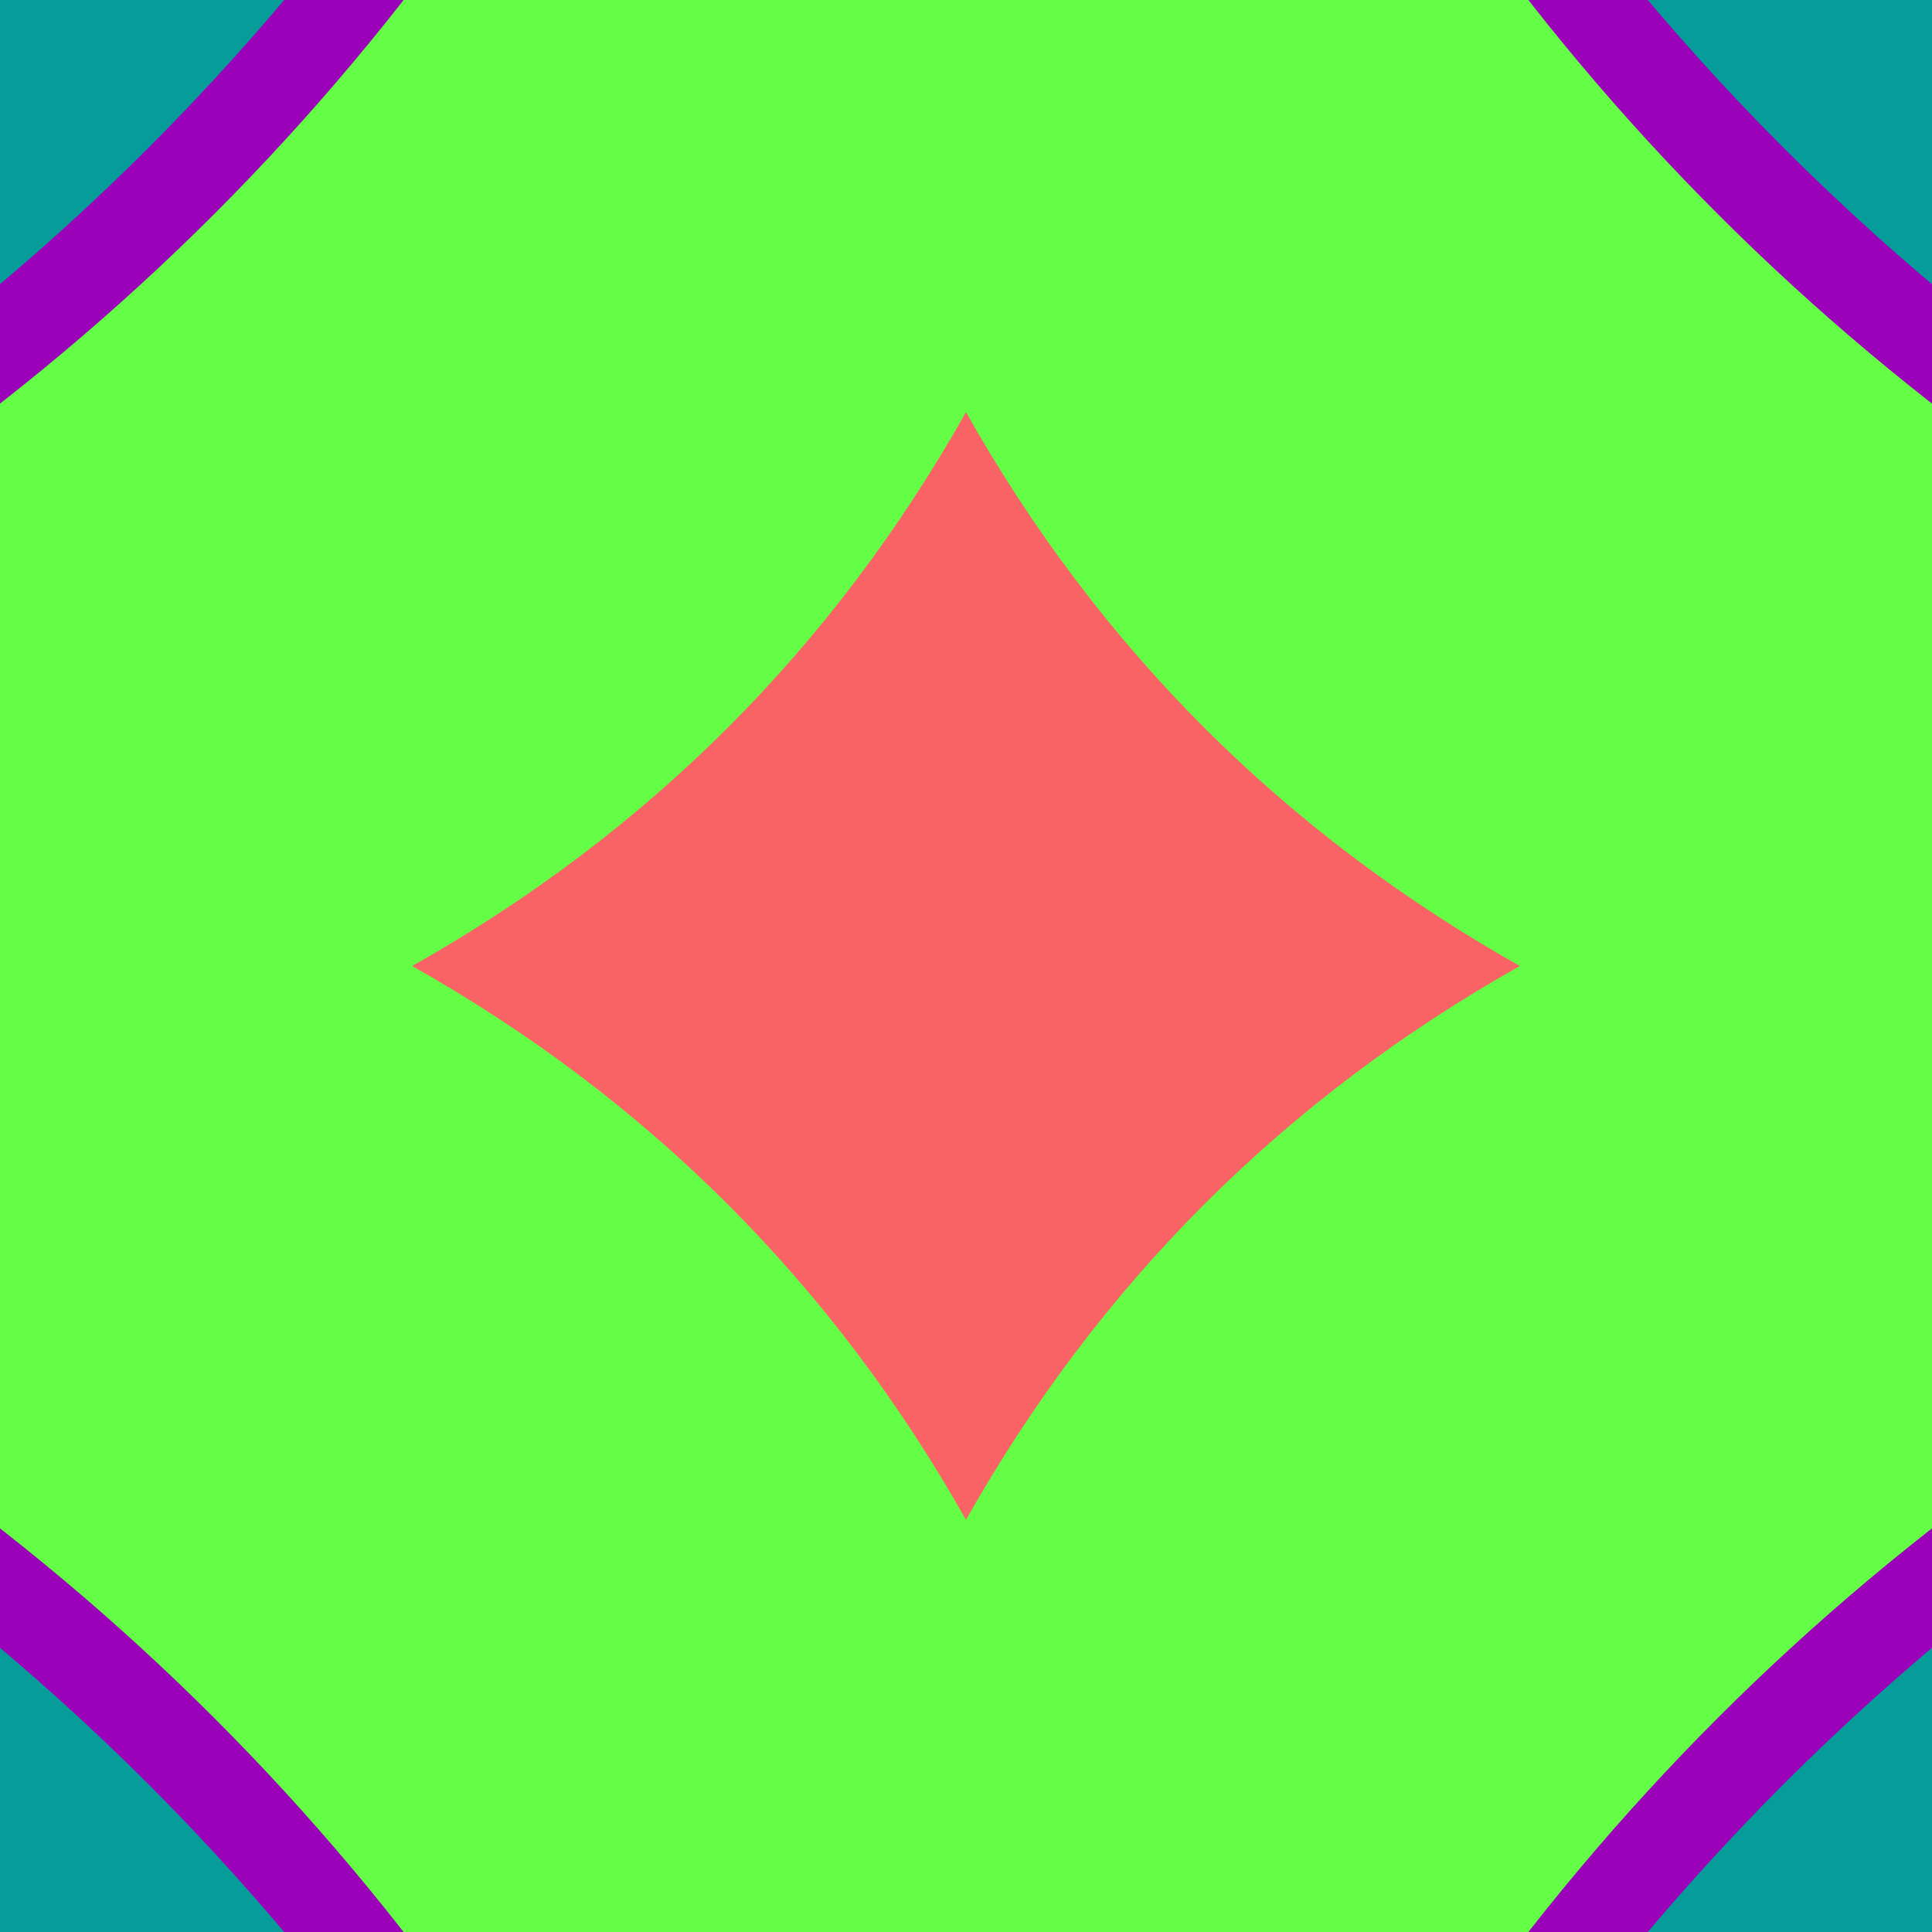 <svg width="300" height="300" viewBox="0 0 300 300" xmlns="http://www.w3.org/2000/svg"><rect id="bg" width="300" height="300" fill="rgb(6,156,154)" /><path d="m 150 588 Q 115 185 -288 150 Q 115 115 150 -288 Q 185 115 588 150 Q 185 185 150 588 z" fill="rgb(156,1,186)" /><path d="m 150 509 Q 96 204 -209 150 Q 96 96 150 -209 Q 204 96 509 150 Q 204 204 150 509 z" fill="rgb(99,254,69)" /><path d="m 150 236 Q 119 181 64 150 Q 119 119 150 64 Q 181 119 236 150 Q 181 181 150 236 z" fill="rgb(249,99,101)" /></svg>